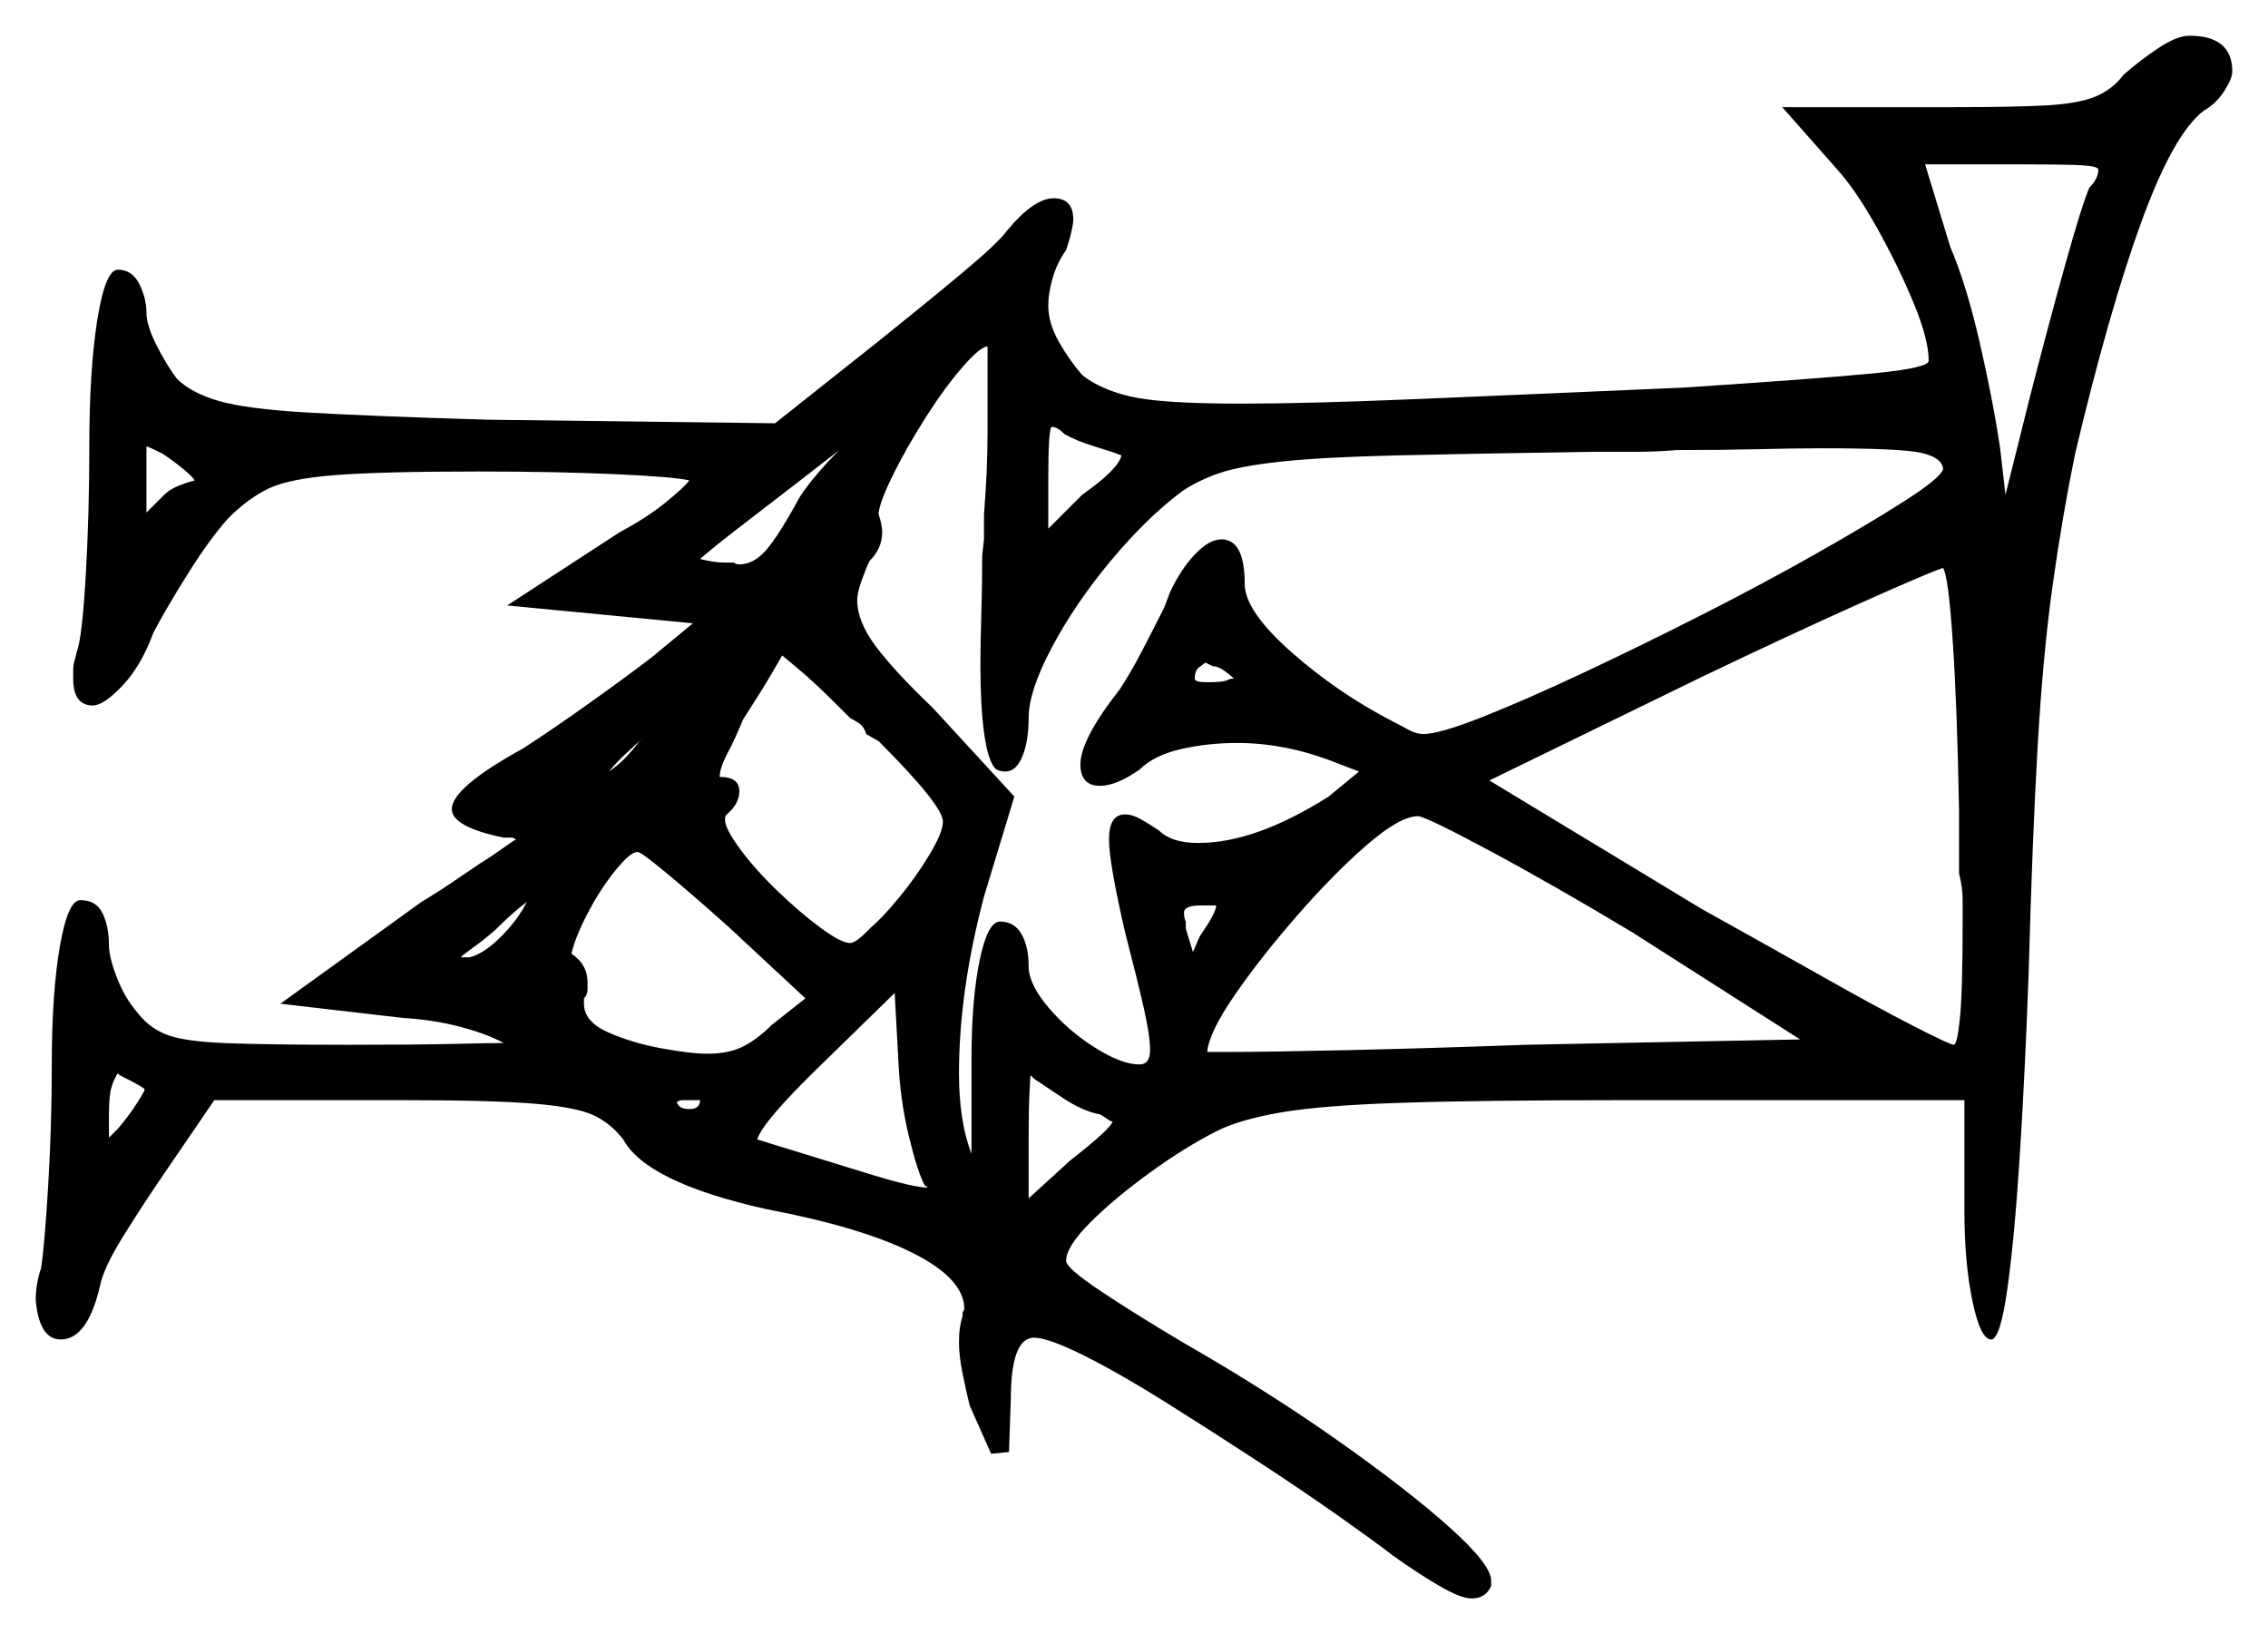 <svg xmlns="http://www.w3.org/2000/svg" width="635.0" height="457.5" viewBox="0 0 635.0 457.5"><path d="M40.5 305.0Q40.5 304.5 33.5 301.0L33.0 300.5Q32.5 301.0 31.5 303.5Q30.5 306.0 30.5 312.0Q30.5 315.5 30.5 316.75Q30.5 318.0 30.5 318.5Q31.5 317.5 32.0 317.0Q32.5 316.5 33.0 316.0Q36.0 312.5 38.25 309.0Q40.5 305.5 40.5 305.0ZM131.5 268.0Q135.5 267.0 140.25 262.25Q145.0 257.5 147.5 252.5Q145.5 254.0 143.25 256.0Q141.0 258.0 138.5 260.5Q135.0 263.5 132.5 265.25Q130.0 267.0 129.0 268.0Q129.5 268.0 130.25 268.0Q131.0 268.0 131.5 268.0ZM54.5 134.5Q54.0 133.5 51.25 131.25Q48.5 129.0 45.5 127.0Q41.5 125.0 41.0 125.0V134.5Q41.0 138.0 41.0 140.25Q41.0 142.5 41.0 143.5Q41.5 143.0 42.75 141.75Q44.0 140.5 46.0 138.5Q47.5 137.0 50.0 136.0Q52.5 135.0 54.5 134.5ZM179.0 207.5Q179.5 207.0 179.75 206.75Q180.0 206.5 180.5 206.0Q178.5 208.0 175.5 210.75Q172.5 213.5 170.5 216.0Q175.0 213.0 179.0 207.5ZM225.5 279.5 204.0 259.5Q194.5 251.0 187.0 244.75Q179.5 238.5 178.5 238.5Q176.5 238.5 172.25 243.75Q168.0 249.0 164.5 255.75Q161.0 262.5 160.0 267.0Q164.5 270.0 164.5 275.0Q164.5 275.5 164.5 277.0Q164.5 278.5 163.5 279.5V281.0Q163.5 286.0 170.25 289.0Q177.0 292.0 185.25 293.5Q193.5 295.0 198.0 295.0Q204.0 295.0 208.0 293.0Q212.0 291.0 216.0 287.0ZM196.0 308.0H191.0Q190.5 308.0 190.0 308.25Q189.5 308.5 189.5 308.5Q190.0 310.5 193.0 310.5Q196.0 310.5 196.0 308.0ZM259.0 332.0Q257.0 328.5 254.5 318.25Q252.0 308.0 251.5 296.5L250.5 278.0L230.0 298.0Q213.5 314.0 212.0 319.0Q233.0 325.5 244.5 329.0Q256.0 332.5 260.0 332.5Q259.5 332.5 259.5 332.25Q259.5 332.0 259.0 332.0ZM308.0 312.0Q303.0 311.0 297.75 307.5Q292.5 304.0 289.5 302.0L288.5 301.0Q288.5 301.5 288.25 305.75Q288.0 310.0 288.0 318.5V335.5L299.5 325.0Q311.0 316.0 311.5 314.0Q311.0 314.0 310.0 313.25Q309.0 312.5 308.0 312.0ZM336.0 262.0 338.0 259.0Q340.5 255.0 340.5 253.5H336.0Q331.5 253.5 331.5 255.5Q331.5 257.0 332.0 258.0V260.0L334.0 266.5Q334.5 265.5 335.0 264.25Q335.5 263.0 336.0 262.0ZM504.0 291.0 457.0 261.0Q434.5 247.5 416.75 238.0Q399.0 228.5 397.0 228.5Q392.0 228.5 382.75 236.5Q373.5 244.5 363.25 256.25Q353.0 268.0 345.75 278.5Q338.5 289.0 338.0 294.5H344.0Q355.0 294.5 377.25 294.0Q399.5 293.5 427.0 292.5ZM224.0 139.0Q228.0 133.0 235.0 126.0Q230.5 129.5 222.75 135.5Q215.0 141.5 207.5 147.25Q200.0 153.0 196.0 156.5Q200.0 157.5 203.0 157.5H205.5Q206.0 158.0 207.0 158.0Q211.0 158.0 214.5 154.0Q218.0 150.0 224.0 139.0ZM246.0 207.5 242.5 205.5Q242.0 203.5 240.5 202.5Q239.0 201.5 238.0 201.0L234.5 197.5Q228.0 191.0 223.5 187.25Q219.0 183.5 219.0 183.5Q219.0 183.5 216.25 188.25Q213.5 193.0 208.0 201.5Q206.0 206.5 203.75 210.75Q201.5 215.0 201.5 217.5Q207.0 217.5 207.0 221.5Q207.0 225.0 203.5 228.0Q203.5 228.0 203.25 228.25Q203.0 228.5 203.0 229.5Q203.0 232.0 207.25 237.75Q211.5 243.5 217.75 249.5Q224.0 255.5 229.75 259.75Q235.5 264.0 238.0 264.0Q239.5 264.0 242.5 261.0L244.0 259.5Q247.0 257.0 251.75 251.25Q256.5 245.5 260.25 239.25Q264.0 233.0 264.0 230.0Q264.0 225.5 246.0 207.5ZM314.0 127.5Q311.5 126.5 306.5 125.0Q301.5 123.5 298.0 121.5Q296.0 119.5 294.5 119.5Q293.5 119.5 293.5 134.5V148.0L303.0 138.5Q313.0 131.5 314.0 127.5ZM343.5 190.5Q344.0 190.0 345.5 190.0Q344.5 189.0 342.75 187.75Q341.0 186.5 339.5 186.5Q337.5 185.5 337.5 185.5L335.5 187.0Q334.5 188.0 334.5 190.0Q334.5 191.0 338.0 191.0Q342.0 191.0 343.5 190.5ZM275.0 155.5 275.5 151.0V144.0Q276.5 131.5 276.5 120.5Q276.5 109.5 276.5 97.0Q274.5 97.0 269.5 102.75Q264.5 108.5 259.25 116.75Q254.0 125.0 250.25 132.5Q246.5 140.0 246.0 143.5V144.0Q247.0 147.0 247.0 149.0Q247.0 153.5 243.5 157.0Q242.5 159.0 241.25 162.5Q240.0 166.0 240.0 168.0Q240.0 174.0 245.25 181.0Q250.5 188.0 261.0 198.0L284.0 223.0L275.5 251.0Q268.5 277.5 268.5 300.5Q268.5 314.0 272.0 323.0V296.5Q272.0 280.0 274.25 269.0Q276.5 258.0 280.0 258.0Q284.0 258.0 286.0 261.5Q288.0 265.0 288.0 270.5Q288.0 275.5 293.5 282.0Q299.0 288.5 306.5 293.25Q314.0 298.0 319.0 298.0Q322.0 298.0 322.0 294.0Q322.0 290.0 320.25 282.25Q318.5 274.5 315.0 261.0Q310.5 241.5 310.5 235.0Q310.5 228.0 315.0 228.0Q317.0 228.0 319.25 229.25Q321.5 230.5 324.5 232.5Q328.0 236.0 335.5 236.0Q351.5 236.0 372.0 223.0L380.5 216.0L374.0 213.5Q360.0 208.0 346.5 208.0Q338.0 208.0 330.5 209.75Q323.0 211.5 319.0 215.5Q312.5 220.0 308.0 220.0Q302.5 220.0 302.5 214.0Q302.5 207.0 313.5 193.0Q316.5 188.5 320.0 181.75Q323.5 175.0 326.0 170.0L327.5 166.0Q330.5 159.5 334.5 155.25Q338.5 151.0 342.0 151.0Q348.5 151.0 348.5 163.5Q348.5 171.0 361.5 182.5Q374.5 194.0 390.0 202.0Q392.0 203.0 394.25 204.25Q396.5 205.5 398.5 205.5Q403.0 205.5 415.0 200.75Q427.0 196.0 443.0 188.5Q459.0 181.0 476.25 172.25Q493.5 163.5 508.5 155.0Q523.5 146.5 533.25 140.25Q543.0 134.0 544.0 131.5V131.0Q543.5 128.0 537.75 126.75Q532.0 125.5 510.0 125.5Q502.5 125.5 492.5 125.75Q482.5 126.0 469.5 126.0Q463.5 126.5 457.25 126.5Q451.0 126.5 445.0 126.5Q411.5 127.0 390.75 127.5Q370.0 128.0 358.5 129.25Q347.0 130.5 341.25 132.5Q335.5 134.5 331.0 137.5Q321.0 145.0 311.0 157.0Q301.0 169.0 294.5 181.25Q288.0 193.5 288.0 201.0Q288.0 207.5 286.25 211.75Q284.5 216.0 281.5 216.0Q279.5 216.0 278.5 215.0Q276.5 212.5 275.5 205.0Q274.5 197.5 274.5 186.5Q274.5 180.0 274.75 172.0Q275.0 164.0 275.0 155.5ZM548.5 244.5V227.0Q548.0 198.5 546.75 179.75Q545.5 161.0 544.0 159.0Q539.5 160.5 520.0 169.25Q500.5 178.0 476.5 189.5L417.0 218.5L476.5 254.5Q494.5 264.5 510.0 273.25Q525.5 282.0 535.75 287.25Q546.0 292.5 547.0 292.5Q548.0 292.5 548.75 285.0Q549.5 277.5 549.5 258.5Q549.5 255.0 549.5 251.75Q549.5 248.5 548.5 244.5ZM585.0 52.5Q587.5 50.0 587.5 47.5Q587.5 46.5 582.5 46.25Q577.5 46.0 564.0 46.0H539.0L546.0 69.0Q550.5 79.5 554.25 95.75Q558.0 112.0 560.0 125.5L561.5 138.5L568.5 110.5Q573.5 91.0 578.25 74.0Q583.0 57.0 585.0 52.5ZM594.5 21.0Q599.0 17.0 604.25 13.5Q609.5 10.0 613.0 10.0Q625.0 10.0 625.0 20.0Q625.0 22.0 622.75 25.5Q620.5 29.0 617.0 31.0Q608.5 37.5 599.5 62.25Q590.5 87.0 581.0 127.0Q577.5 144.0 574.75 163.5Q572.0 183.0 570.5 209.0Q569.0 235.0 568.0 272.0Q567.0 300.0 565.5 323.5Q564.0 347.0 562.0 361.0Q560.0 375.0 557.5 375.0Q554.5 375.0 552.25 364.25Q550.0 353.5 550.0 339.0V308.0H455.0Q414.5 308.0 392.0 308.75Q369.5 309.5 358.25 311.5Q347.0 313.5 341.0 316.5Q332.0 321.0 322.0 328.25Q312.0 335.5 305.25 342.25Q298.5 349.0 298.5 353.0Q298.5 355.0 308.25 361.5Q318.0 368.0 331.5 376.0Q355.0 389.5 374.5 403.25Q394.0 417.0 405.75 427.5Q417.5 438.0 417.5 442.5V444.0Q416.0 447.5 412.0 447.5Q409.0 447.5 403.0 444.0Q397.0 440.5 390.0 435.5Q385.5 432.0 375.25 424.75Q365.0 417.5 352.0 409.0Q339.0 400.5 326.25 392.5Q313.5 384.5 303.5 379.5Q293.5 374.5 289.5 374.5Q283.0 374.5 283.0 392.0L282.5 406.5L277.5 407.0L271.5 393.5Q270.5 389.5 269.5 384.5Q268.5 379.5 268.5 376.0Q268.5 373.5 268.75 371.75Q269.0 370.0 269.5 368.5V367.5L270.0 366.5Q270.0 358.0 255.5 350.75Q241.0 343.5 214.5 338.5Q181.0 331.0 174.5 319.0Q171.0 314.5 166.25 312.25Q161.5 310.0 149.75 309.0Q138.0 308.0 113.0 308.0H60.0L46.0 328.5Q39.5 338.0 34.25 346.5Q29.0 355.0 28.0 360.0Q24.5 375.0 17.0 375.0Q11.0 375.0 10.0 364.0Q10.0 359.5 11.5 355.0Q12.5 348.5 13.5 331.75Q14.5 315.0 14.5 298.0Q14.5 278.0 16.75 265.0Q19.0 252.0 22.5 252.0Q27.0 252.0 28.75 255.75Q30.5 259.5 30.5 264.5Q30.5 268.0 32.75 273.75Q35.0 279.5 38.5 283.5Q41.5 287.5 46.25 289.5Q51.0 291.5 62.5 292.0Q74.0 292.5 98.0 292.5Q116.5 292.5 127.0 292.25Q137.5 292.0 141.0 292.0Q136.5 289.5 129.0 287.5Q121.5 285.5 113.0 285.0L78.5 281.0L118.0 252.5Q123.0 249.5 127.0 246.75Q131.0 244.0 134.0 242.0Q138.0 239.5 140.75 237.5Q143.5 235.5 144.5 235.0L143.5 234.5H141.0Q126.5 231.5 126.5 226.5Q126.5 220.5 146.5 209.5Q155.0 204.0 165.5 196.5Q176.0 189.0 182.5 184.0L194.0 174.5L142.0 169.5L173.5 149.0Q181.0 145.0 186.25 140.75Q191.5 136.5 193.0 134.5Q189.0 133.5 172.25 132.75Q155.5 132.0 134.0 132.0Q107.0 132.0 94.0 133.0Q81.0 134.0 75.25 136.75Q69.5 139.5 64.0 145.0Q59.0 150.5 53.0 160.0Q47.0 169.5 43.0 177.0Q39.5 186.5 34.25 192.0Q29.0 197.5 26.0 197.5Q20.5 197.5 20.5 190.0Q20.5 189.0 20.5 187.5Q20.5 186.0 21.0 184.5L21.5 182.5Q23.0 178.5 24.0 161.25Q25.0 144.0 25.0 125.5Q25.0 103.5 27.25 89.5Q29.5 75.5 33.0 75.5Q37.0 75.5 39.0 79.5Q41.0 83.5 41.0 87.5Q41.0 91.0 43.75 96.5Q46.5 102.0 49.5 106.0Q53.5 110.0 61.25 112.25Q69.0 114.5 86.25 115.5Q103.5 116.5 136.5 117.5L217.0 118.5L246.0 95.5Q258.5 85.5 269.0 76.75Q279.5 68.0 282.0 64.5Q289.5 55.5 295.0 55.5Q300.5 55.5 300.5 61.5Q300.5 62.5 300.0 64.75Q299.5 67.0 298.5 70.0Q296.0 73.5 294.75 77.75Q293.5 82.0 293.5 85.5Q293.5 90.5 296.5 95.75Q299.5 101.0 303.0 105.0Q308.0 109.0 316.5 111.0Q325.0 113.0 347.5 113.0Q366.0 113.0 396.0 111.75Q426.0 110.5 471.5 108.5Q509.5 106.0 524.75 104.5Q540.0 103.0 540.0 101.0Q540.0 95.0 535.75 84.75Q531.5 74.5 525.5 63.75Q519.5 53.0 514.0 47.0L499.0 30.0H547.0Q564.0 30.0 573.0 29.5Q582.0 29.0 586.75 27.0Q591.5 25.0 594.5 21.0Z" fill="black" /></svg>